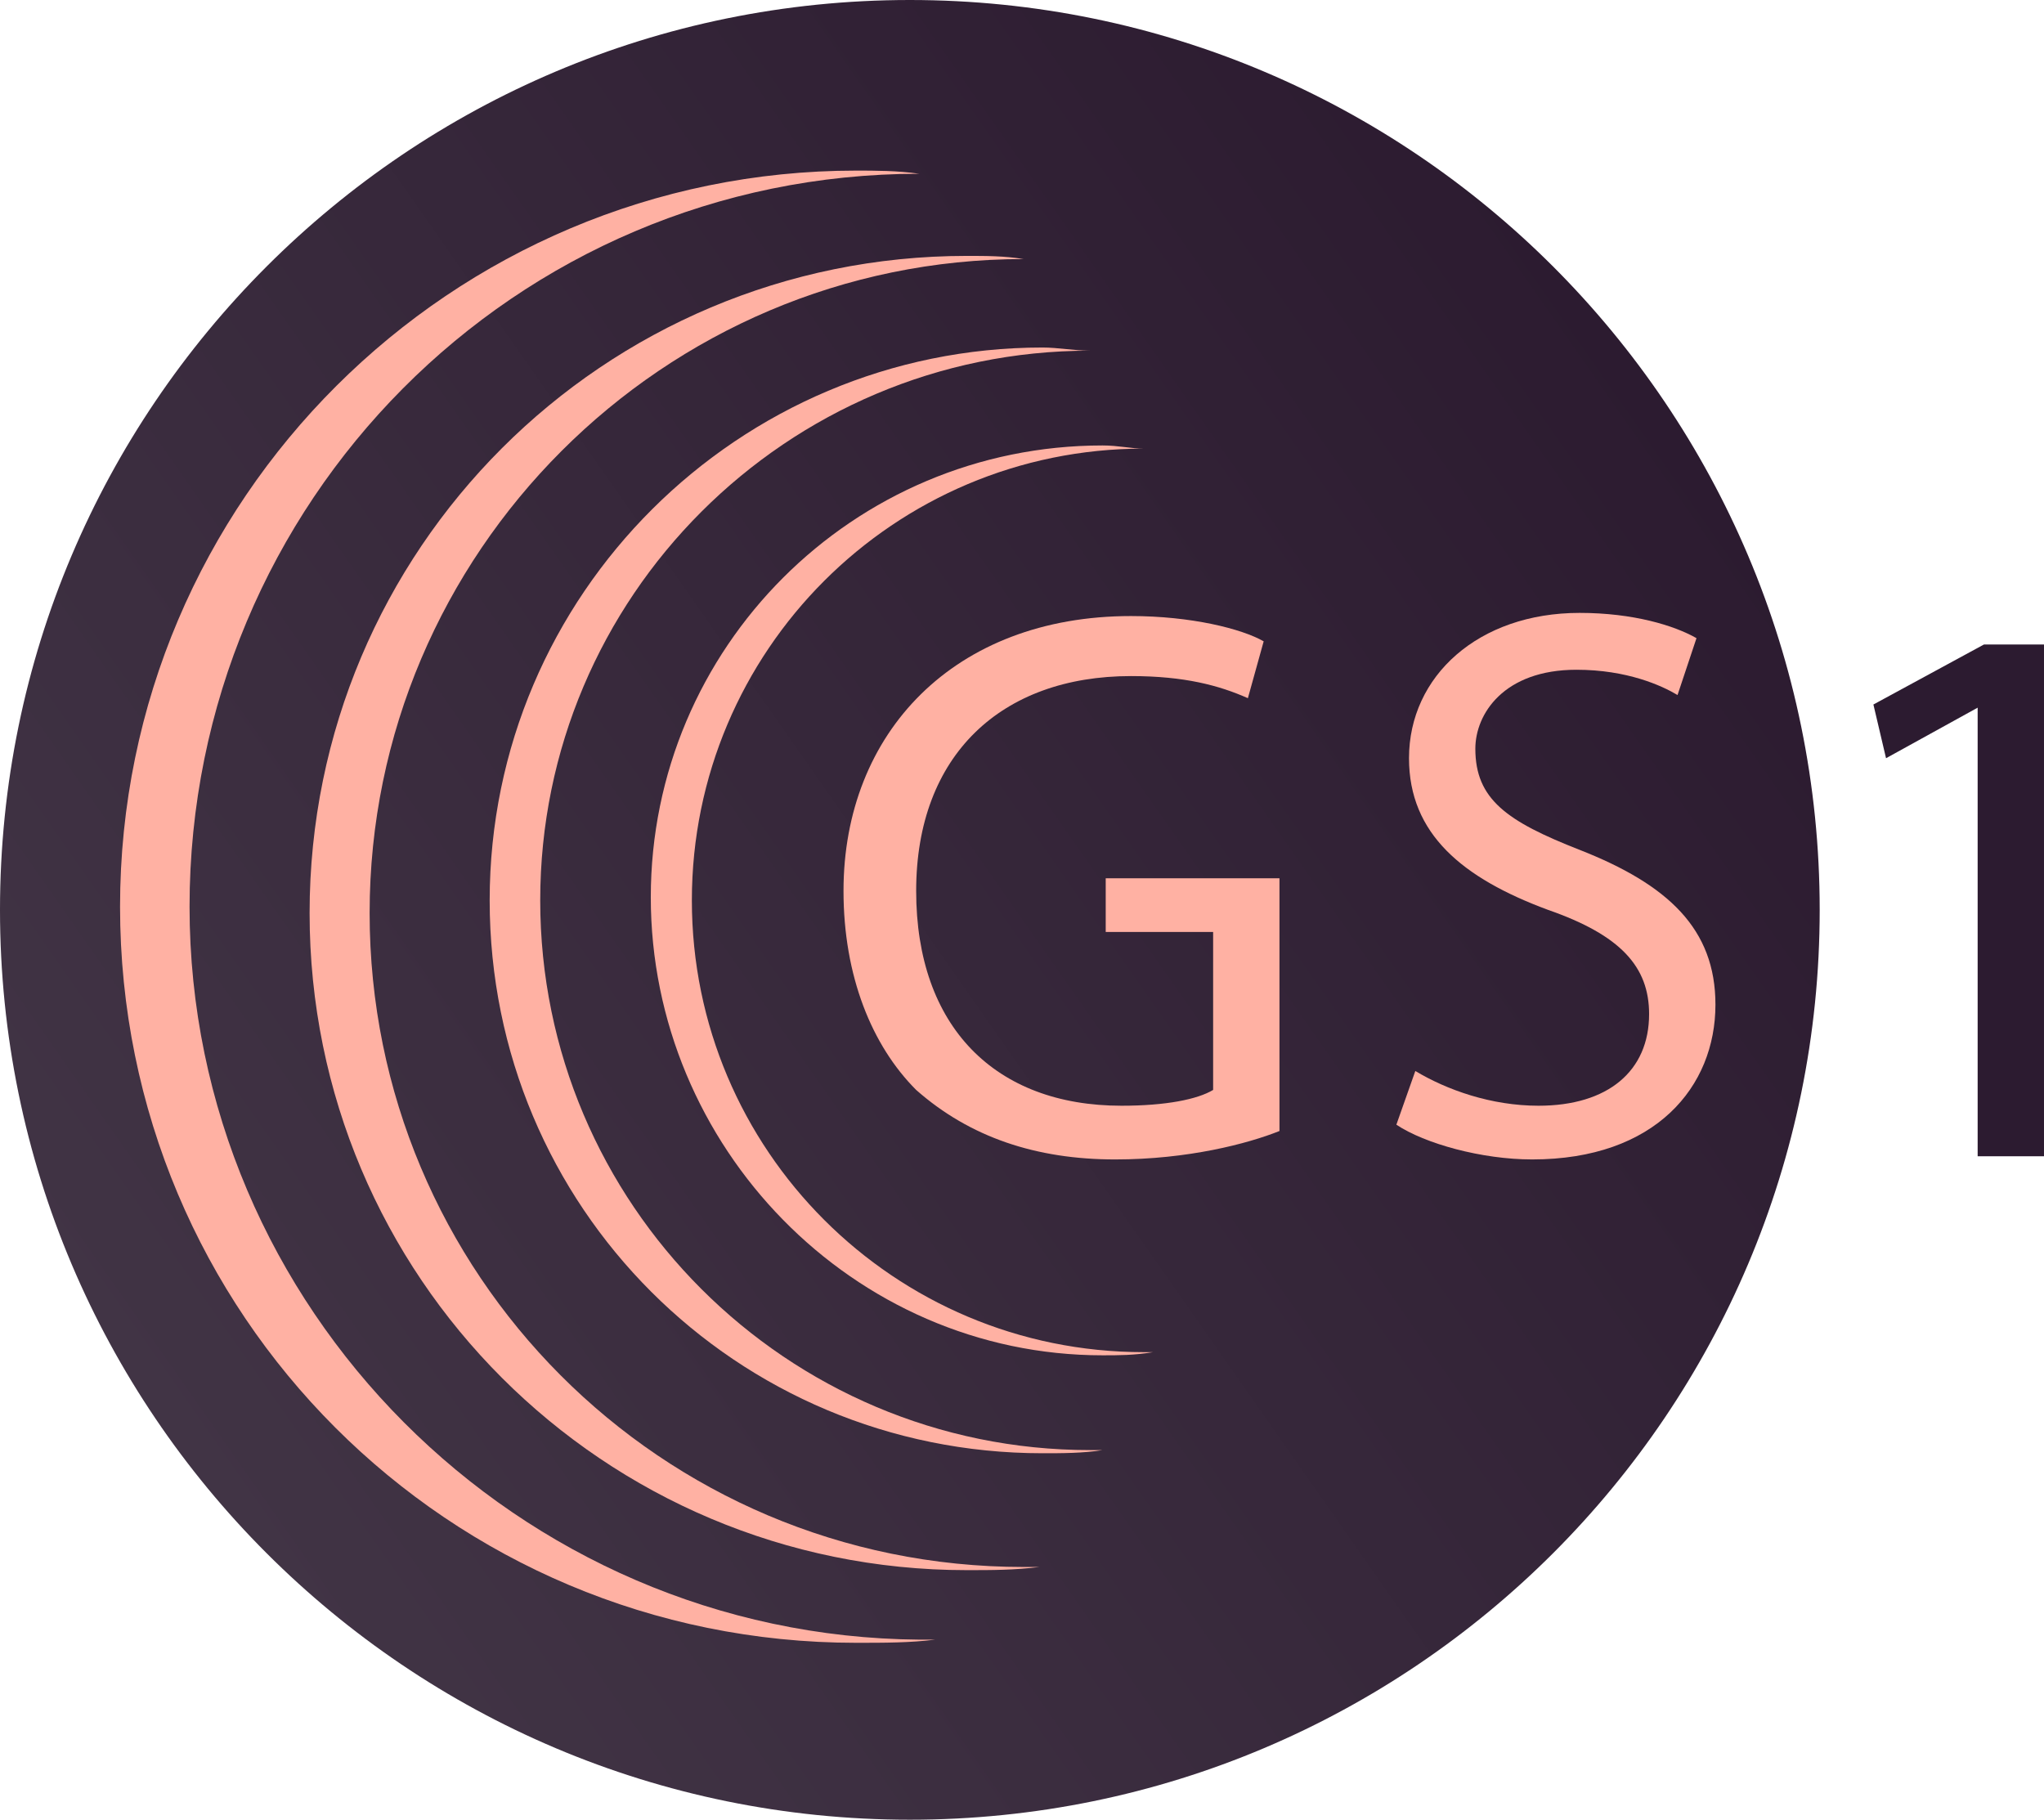 <?xml version="1.0" encoding="utf-8"?>
<!-- Generator: Adobe Illustrator 23.0.1, SVG Export Plug-In . SVG Version: 6.00 Build 0)  -->
<svg version="1.1" id="Layer_1" xmlns="http://www.w3.org/2000/svg" xmlns:xlink="http://www.w3.org/1999/xlink" x="0px" y="0px"
	 viewBox="0 0 64.7 57.6" style="enable-background:new 0 0 64.7 57.6;" xml:space="preserve">
<style type="text/css">
	.st0{fill:url(#SVGID_1_);}
	.st1{fill:#2C1B30;}
	.st2{fill:#FFB1A3;}
</style>
<g id="surface1">
	<g>
		
			<linearGradient id="SVGID_1_" gradientUnits="userSpaceOnUse" x1="5.204" y1="14.02" x2="52.393" y2="47.061" gradientTransform="matrix(1 0 0 -1 0 59.34)">
			<stop  offset="0" style="stop-color:#413445"/>
			<stop  offset="1" style="stop-color:#2C1B30"/>
		</linearGradient>
		<path class="st0" d="M57.6,28.8c0,15.9-12.9,28.8-28.8,28.8C12.9,57.6,0,44.7,0,28.8S12.9,0,28.8,0C44.7,0,57.6,12.9,57.6,28.8"/>
		<path class="st1" d="M62.6,22.4L62.6,22.4L59.7,24l-0.4-1.7l3.5-1.9h1.9v16.2h-2.1L62.6,22.4"/>
	</g>
	<path class="st2" d="M40.5,35.8c-1,0.4-2.9,0.9-5.2,0.9c-2.5,0-4.6-0.7-6.3-2.2c-1.4-1.4-2.3-3.6-2.3-6.3c0-5,3.5-8.7,9.1-8.7
		c1.9,0,3.5,0.4,4.2,0.8l-0.5,1.8c-0.9-0.4-2-0.7-3.7-0.7c-4.1,0-6.8,2.5-6.8,6.8c0,4.3,2.5,6.8,6.5,6.8c1.4,0,2.4-0.2,2.9-0.5v-5
		H35v-1.7h5.5V35.8"/>
	<path class="st2" d="M44.8,33.9c1,0.6,2.4,1.1,3.9,1.1c2.2,0,3.5-1.1,3.5-2.9c0-1.5-0.9-2.5-3.2-3.3c-2.7-1-4.4-2.4-4.4-4.8
		c0-2.6,2.2-4.6,5.4-4.6c1.7,0,3,0.4,3.7,0.8l-0.6,1.8c-0.5-0.3-1.6-0.8-3.2-0.8c-2.3,0-3.2,1.4-3.2,2.5c0,1.6,1,2.3,3.3,3.2
		c2.8,1.1,4.3,2.5,4.3,4.9c0,2.6-1.9,4.9-5.8,4.9c-1.6,0-3.4-0.5-4.3-1.1L44.8,33.9"/>
	<path class="st2" d="M6,28.7C6,15.9,16.3,5.5,29.1,5.5h0c-0.7-0.1-1.4-0.1-2-0.1C14.3,5.4,3.8,15.8,3.8,28.7
		c0,12.9,10.4,23.3,23.3,23.3c0.9,0,1.7,0,2.5-0.1c-0.2,0-0.4,0-0.5,0C16.4,51.8,6,41.4,6,28.7"/>
	<path class="st2" d="M11.7,28.9c0-11.4,9.3-20.7,20.7-20.7h0c-0.6-0.1-1.2-0.1-1.8-0.1c-11.5,0-20.8,9.3-20.8,20.8
		s9.3,20.8,20.8,20.8c0.8,0,1.5,0,2.3-0.1c-0.2,0-0.3,0-0.5,0C20.9,49.6,11.7,40.3,11.7,28.9"/>
	<path class="st2" d="M17.1,28.5c0-9.6,7.8-17.4,17.4-17.4h0c-0.5,0-1-0.1-1.5-0.1c-9.6,0-17.5,7.8-17.5,17.5S23.3,46,33,46
		c0.6,0,1.3,0,1.9-0.1c-0.1,0-0.3,0-0.4,0C24.9,45.9,17.1,38.1,17.1,28.5"/>
	<path class="st2" d="M21.9,28.5c0-7.9,6.4-14.3,14.3-14.3h0c-0.4,0-0.8-0.1-1.3-0.1c-7.9,0-14.3,6.4-14.3,14.3S27,42.9,34.9,42.9
		c0.5,0,1,0,1.6-0.1c-0.1,0-0.2,0-0.3,0C28.3,42.8,21.9,36.4,21.9,28.5"/>
</g>
</svg>
